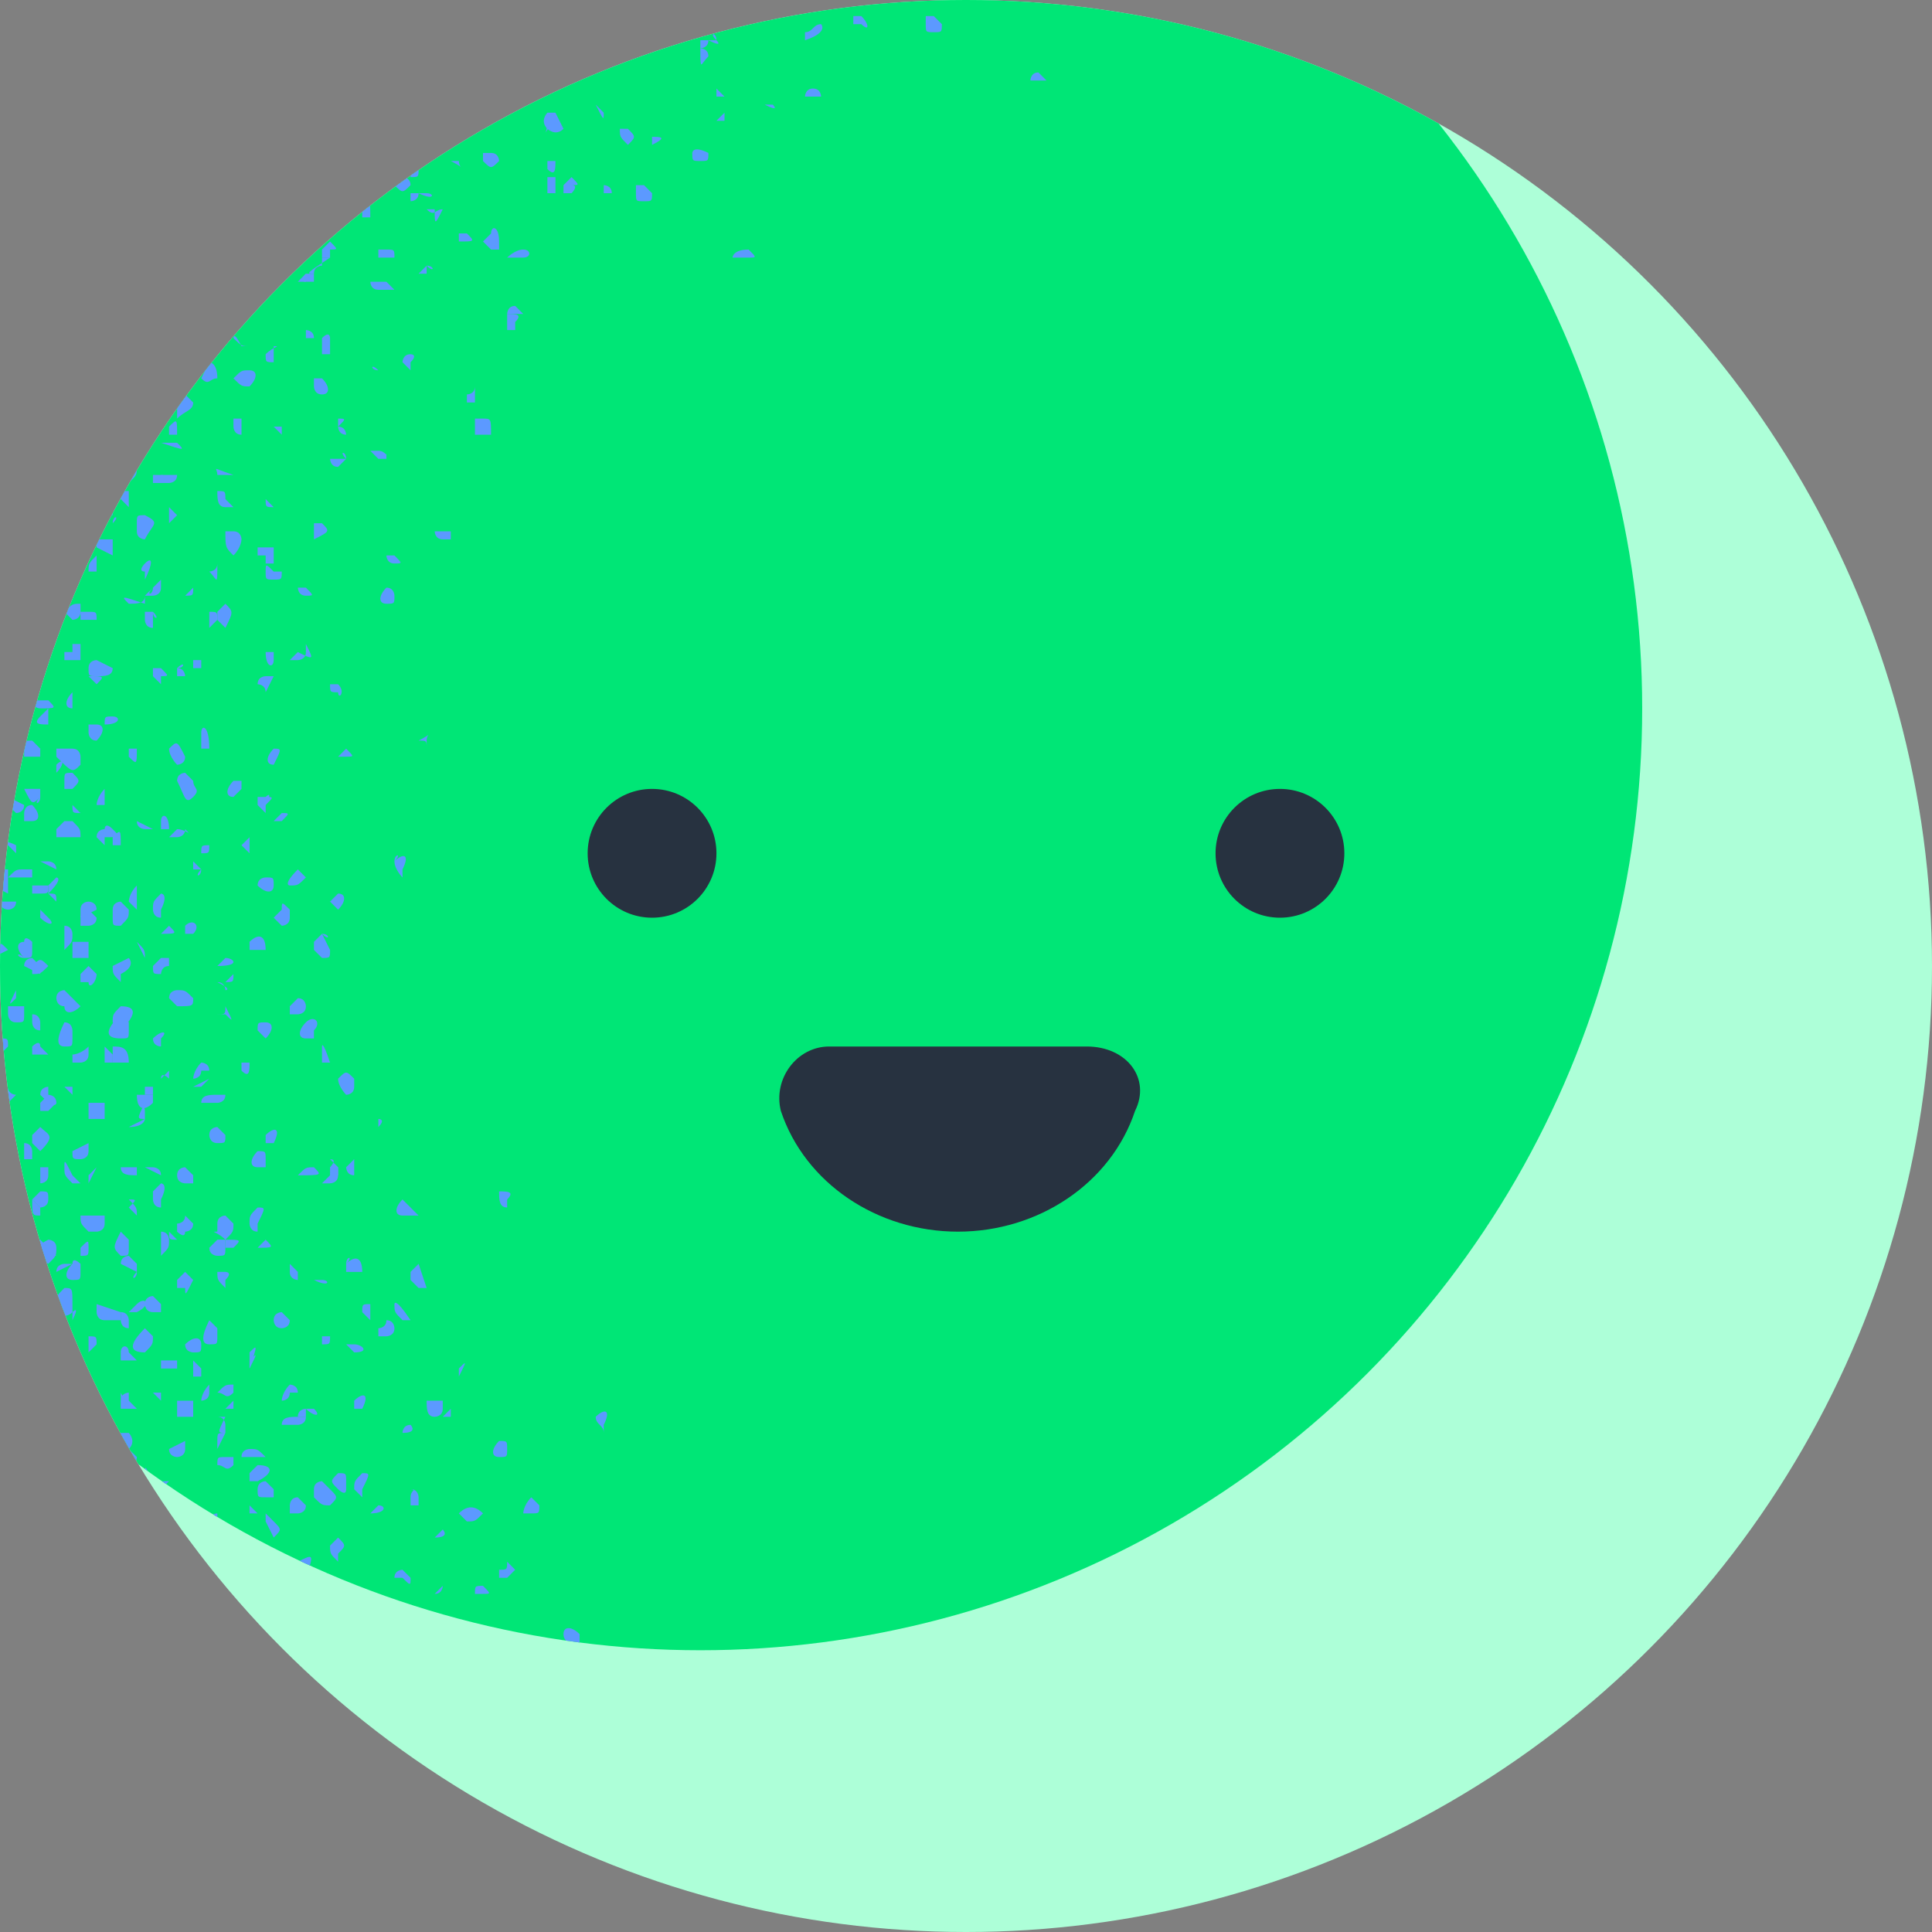 <svg version="1.1" id="Layer_12" xmlns="http://www.w3.org/2000/svg" xmlns:xlink="http://www.w3.org/1999/xlink" x="0" y="0" viewBox="0 0 24 24" style="enable-background:new 0 0 24 24" xml:space="preserve"><rect x="0" y="0" width="24" height="24" fill="#808080" stroke="none"/><style>.st2{fill:#273240}.st236{fill:#5c99ff}</style><circle cx="12" cy="12" r="12" style="fill:#adffd8"/><defs><circle id="SVGID_00000008126901137237189080000005884718973246682554_" cx="12" cy="12" r="12"/></defs><clipPath id="SVGID_00000111905141615812745210000013473147287427556776_"><use xlink:href="#SVGID_00000008126901137237189080000005884718973246682554_" style="overflow:visible"/></clipPath><g style="clip-path:url(#SVGID_00000111905141615812745210000013473147287427556776_)"><circle cx="8.7" cy="8.8" r="11.7" style="fill:#00e676"/></g><g style="clip-path:url(#SVGID_00000111905141615812745210000013473147287427556776_)"><defs><circle id="SVGID_00000171697252142432922020000008339896728090619834_" cx="8.7" cy="8.8" r="11.7"/></defs><clipPath id="SVGID_00000062874565228230563730000015228920725017121940_"><use xlink:href="#SVGID_00000171697252142432922020000008339896728090619834_" style="overflow:visible"/></clipPath><g style="clip-path:url(#SVGID_00000062874565228230563730000015228920725017121940_)"><path class="st236" d="m9 1.4-.1.1H9v-.1c.1 0 0 0 0 0zM8.9.5c0-.1-.1-.1 0 0h-.2v.1s.1 0 .1-.1c.2.1.1 0 .1 0zM7.7.4h-.1v.1c.2.1.2 0 .1-.1.1.1 0 .1 0 0zM7.6 2.4c0-.1-.1-.1-.1-.1v.1h.1zM11.7.3l-.1-.1h-.1v.1c0 .1 0 .1.1.1s.1 0 .1-.1zM10.1 1.1s-.1 0 0 0c-.1 0-.1.1-.1.1h.2s0-.1-.1-.1c.1 0 0 0 0 0zM10.7.2h-.1v.1h.1c.1.1.1 0 0-.1.1 0 .1 0 0 0zM10.5 0c-.1 0-.1-.1 0 0l-.1-.1V0c0 .1.1.1.1 0zM12.9.9s-.1 0 0 0c-.1 0-.1.1-.1.1h.2l-.1-.1c.1 0 0 0 0 0zM5.9.8c-.1-.1-.2 0-.2 0h.2c0 .1 0 .1 0 0zM5.3 3.3l-.1.1h.1v-.1c.1.1.1 0 0 0zM6.2.3c.1.1.1.1 0 0 .1.1.2.1.2.1V.3c-.1-.1-.2-.1-.2 0zM6.1 1.4 6 1.3h-.1.1l.1.1c.1.1.1 0 0 0zM5.3 2.4h-.2v.1s.1 0 .1-.1c.2.1.2 0 .1 0zM4.5.5c-.1-.1-.2-.1-.2 0h.2zM6.4.8c-.1 0-.1 0-.1.1h.1c.1 0 .1 0 0-.1zM4.5.1c-.1 0-.1.1-.1.1 0 .1 0 .1.1.1s.1-.1 0-.2c.1 0 .1 0 0 0zM1.5.6l-.1.1v.1c.1 0 .1 0 .1-.1.1 0 .1 0 0-.1 0 .1 0 0 0 0zM4 0c.1 0 .1 0 .1-.1L4-.2s-.1.1 0 .1C3.9 0 4 0 4 0zM3.6 0v-.1c-.1 0-.1 0-.1.1v.1s0 .1.1.1V0c-.1.1-.1.1 0 0zM4.1 2.3H4v.1c.2 0 .2 0 .1-.1.1 0 .1 0 0 0zM3.9 4.2c0-.1-.1-.1-.1-.1v.1h.1zM8.1 2.4 8 2.3h-.1v.1c0 .1 0 .1.1.1s.1 0 .1-.1zM6.9 1.1C7 1 7 1 6.9 1h-.1v.1h.1zM5.4 0l-.1.1V0h.1c.1 0 .1 0 0 0zM5.3.9h.1V.8v.1c-.1-.1-.1-.1-.1 0zM5.8-.2h-.1v.1l.1.1.1-.1s0-.1-.1-.1zM6.5 3.1c-.1 0-.1 0 0 0-.1 0-.2.1-.2.1h.2c.1 0 .1-.1 0-.1zM5.9.3c0 .1 0 .1.1.1h.1V.3c-.2-.1-.2-.1-.2 0zM7.1 2.2l-.1.1v.1h.1s.1-.1 0-.1c.1 0 .1 0 0-.1zM5.8 1.7c0-.1 0-.1 0 0 0-.1-.1-.2-.1-.2v.1s0 .1.1.1zM4 1.7v-.1c-.1 0-.1.1-.1.1H4zM6.8 1.5v-.1c0 .1.1.1.1.1-.2.2-.1.2-.1 0zM5.3.9c-.1-.1-.1-.1 0 0-.1-.1-.2-.1-.2 0h.1c.1.1.1 0 .1 0z"/><path class="st236" d="M5.7.8h-.1V1s.1 0 .1-.1c0 .1.1 0 0-.1.1.1.1 0 0 0zM6.9 2h-.1v.1c.1.1.1 0 .1-.1zM3.6.6h-.1c0 .1 0 .1.1.1s.1-.1 0-.1zM4.2 1.1l-.1.1c.1 0 .1 0 .1-.1.2 0 .1 0 0 0zM8.8 1.9c-.1-.1-.1-.1 0 0-.2-.1-.2 0-.2 0 0 .1 0 .1.1.1s.1 0 .1-.1zM2.7.7l-.1.1c.2-.1.2-.1.1-.1zM3.1 1.4H3v.1c.1.1.2 0 .1-.1zM8.9.1l-.1.1c0 .1 0 .1.1.1.1-.1.1-.2 0-.2zM7.7.5h-.1c0 .2.1.2.1 0zM10.2.3c-.1 0-.1.1-.2.1v.1c.3-.1.2-.2.2-.2zM8.8.7c0-.1-.1-.1-.1-.1 0 .3 0 .2.1.1 0 .1 0 .1 0 0zM7.5 1.4l-.1-.1c.1.2.1.2.1.1zM7.2.1h-.1c-.1 0-.1 0-.2.1H7c.1.1.2 0 .2-.1zM7.6 0h.2v-.1l-.1-.1h-.1c0 .1-.1.1 0 .2-.1 0 0 0 0 0zM9 1.2s0-.1 0 0l-.1-.1v.1H9zM7.8 1.6h-.1c0 .1 0 .1.1.2.1-.1.1-.1 0-.2.1 0 .1 0 0 0zM9.3 3.1c-.1 0-.1 0 0 0-.2 0-.2.1-.2.1h.2c.1 0 .1 0 0-.1zM9.6 1.3s-.1 0 0 0h-.1c.2.1.1 0 .1 0zM8.1.3c-.1-.1-.2 0-.2 0v.1H8c.1 0 .1 0 .1-.1zM2.4.5c.1-.1.1-.1.1-.2h-.1v.2c-.1 0-.1 0 0 0zM2.3 2.6c-.1-.1-.2-.1-.2 0h.2zM4.8 1.5c-.1 0-.1.1-.1.1v.1h.1v-.1c.1-.1 0-.1 0-.1zM2.9 1.5c-.1.1-.1.2 0 .2 0 0 .1.1.2 0v-.1l-.2-.1zM5.8 4.9V5h.1v-.2c0 .1-.1.1-.1.1zM1.9 1.5h.2c-.2-.2-.2-.1-.2 0zM4 2.4h.1v-.1c0-.1 0-.1-.1-.1s-.1.1 0 .2zM2.4.7h.1V.6c0-.1-.1-.1-.1-.1v.2zM4.8 3.1h-.1v.1h.2c0-.1 0-.1-.1-.1zM5.1 4.4c-.1 0-.1 0 0 0-.1 0-.1.1-.1.1l.1.1v-.1c.1-.1 0-.1 0-.1zM3.1 3.7l-.1.1v.1h.1v-.2c0 .1 0 .1 0 0zM2.2 2.8c0 .1 0 .1 0 0V3v-.2zM4.5 2.5v.2h.1c0-.2 0-.2-.1-.2zM2.6 3.4h-.1s-.1.1 0 .2h.1v-.2zM.7 1.5l-.1-.1v.1h.1zM2.8 3.5v.2h.1c0-.1 0-.1-.1-.1v-.1zM0 1.9h.1v-.2c-.2.1-.2.1-.1.2zM1.7 2v.1h.1s.1-.1 0-.2l-.1.1c0-.1 0-.1 0 0zM3 2.8s0-.1 0 0V2.5h-.1v.2l.1.1zM1.3 6.2v.2h.1v-.2h-.1zM2.4 3.9v-.2h-.1c0 .1 0 .1.1.1-.1.1 0 .1 0 .1zM1.9 3.2c-.1.1-.1.1-.1.2H2v-.1c0-.1-.1-.1-.1-.1zM2 3.7h-.1v.1s0 .1.1.1h.1v-.1L2 3.7c.1 0 .1 0 0 0zM2.1 4.2H2c-.1.1 0 .1 0 .2l.1.1h.1l-.1-.3c.1.1 0 .1 0 0zM4.2 5.2v.1s0 .1.1.1c0 0 0-.1-.1-.1.1-.1.1-.1 0-.1zM.2 2.3c.1 0 .1 0 0 0h.1c-.1-.1-.1 0-.2 0h.1zM.4 3.8v.1c0 .1.1.1.1.1v-.1c0-.1 0-.1-.1-.1zM1.1 3.3h.1v-.1s0-.1-.1-.1v.2zM2.7 1h.1V.9L2.7.8c-.1.1-.1.2 0 .2zM5.6 6.6h-.2s0 .1.1.1h.1v-.1zM1.2 2.3v.1s.1-.1 0-.1c.1 0 0 0 0 0zM2.6 1.1c-.1 0-.1 0 0 0l-.1.1v.1c0 .1.1.1.2.1v-.1c0-.2 0-.2-.1-.2zM6.9 2.2h-.1v.2h.1v-.2c0 .1 0 .1 0 0zM5.1 2.3c0-.1-.1-.1-.1-.1h-.1v.1c.1.1.1.1.2 0 0 .1 0 .1 0 0zM3.3 2.7v.1-.1zM3.9 3.4c0-.1.1-.1.1-.1v-.1h.1c-.3.2-.3.2-.2.2zM1 2.6c0-.1-.1-.1-.2-.1h.1c.1.2.1.2.1.1zM2.6 1.8s-.1.1 0 .2h.1c.1-.2.1-.2-.1-.2zM3.4 2.3c-.1.1-.1.1-.1.2l.1.1h.1v-.1c0-.2-.1-.2-.1-.2zM3 2.1v.1c0 .1.1.1.2 0 0 0 0-.1-.1-.1 0-.1-.1-.1-.1 0zM2.2 1.9h.1s.1-.1 0-.2h-.1v.2zM6.3 3.9s0 .1 0 0v.2h.1V4c.1-.1 0-.1-.1-.1.1 0 0 0 0 0zM1.5 0l-.1.1v.1h.1c.1-.1.1-.1 0-.2z"/><path class="st236" d="m3.1 1.6-.1.1s0 .1.1.1v-.1s0-.1-.1-.1h.1zM3.8 2.6h.1v-.1s0-.1-.1-.1c-.1.1-.1.2 0 .2zM2.1 1l.1-.1V1H2h.1zM.7 5.3H.6s.1.1.1 0c.1.1.1.1 0 0zM6.1 2.9 6 3l.1.1h.1V3c0-.2-.1-.2-.1-.1zM4.8 3.5h-.2s0 .1.1.1h.2l-.1-.1zM1.8 2.9c0-.1 0-.2-.1-.2h-.1v.1h.1c0 .2.1.1.1.1zM3.7 5v-.1.1zM-.1.9c0 .1.1.1 0 0 .1.1.2.1.2 0C.1.9.1.8 0 .8l-.1.1zM3 .3v.2h.2V.4L3 .3zM5.4 2.6h-.1c.1.1.1 0 .2 0-.1.2-.1.2-.1 0zM1.5.8V.6h-.1s0 .1.1.1c-.1.1 0 .1 0 .1zM.4.1h.1C.6.1.6 0 .5-.1.3.1.3.1.4.1zM3.9 3.4h-.1s-.1.1 0 .1h.1v-.1zM1.5 1h-.1c.1.1.1.1.1 0zM4.1 3l-.1.1v.1h.1v-.1c.1 0 .1 0 0-.1.1 0 0 0 0 0zM5.8 2.9h-.1V3c.2 0 .2 0 .1-.1zM2.6 4.5l-.1.2c.1.1.1 0 .2 0 0-.2-.1-.2-.1-.2zM4.2.8v.1s0 .1.1.1h.1c0-.1 0-.1-.1-.1 0-.1-.1-.1-.1-.1zM3.3 4.4c0 .1 0 .1.1.1v-.2c.1 0 0 0-.1.1zM6.9 1.4h-.1s-.1.1 0 .2c0 0 .1.1.2 0l-.1-.2zM1.3 3.8h.1v-.1c-.2 0-.2 0-.1.1zM-.1 4.8v.1-.2c.2 0 .1 0 0 .1zM2.1 5.3v.1h.1c0-.2 0-.2-.1-.1zM1.1 1.6l.1.1v-.2h-.1v.1zM3 5.5h-.1.1c.1.1 0 0 0 0zM1.3 4.2h-.1v.2l.1-.2zM0 3.2h.1H0v.1-.1zM5.6.1v.1s.1.1.1 0 0-.1-.1-.1zM3.8.1l.1-.1v-.1s-.1-.1-.2 0c0 .1 0 .1.1.2zM5.1 1.3l-.1.1c.2.1.2 0 .1-.1zM4.1.2c-.1.1-.1.1 0 0L4 .3v.1s0 .1.1.1c.1-.1.2-.2 0-.3.1 0 .1 0 0 0zM4.2.1c0-.1 0-.1-.1-.1H4l.2.1zM6 .6h-.2c.2.2.2.1.2 0 0 .1 0 0 0 0zM5.1 0 5-.1h-.1V0H5c0 .1 0 .1.1 0zM2.6.1c.1 0 .1-.1.1-.1v-.1.1c-.2.1-.2.1-.1.1zM3.3 1h.1V.9s0-.1-.1-.1V1c0-.1 0-.1 0 0zM4.1 1.5s-.1 0 0 0L4 1.4h-.1l.1.1c0 .2 0 .1.1 0 0 .1 0 .1 0 0zM5.7 2h-.1c.2.1.1.1.1 0zM3.7 1.7s0-.1-.1-.1h-.1v.1c0 .1.1.1.2 0zM3.7 1.3v-.1h-.1v.1h.1c-.1.1-.1.1 0 0zM3.8 1.1c.1 0 .1 0 0 0L4 1s0-.1-.1-.1V1l-.1.1zM3.5 1.2l.1-.1s0-.1-.1-.1h-.1v.1l.1.1c-.1 0-.1 0 0 0zM2.9.7V.6h-.1v.1h.1c-.1 0 0 0 0 0zM4.5 1.5h-.1c-.1.1-.1.1 0 .2v-.1c.2 0 .2-.1.1-.1zM4.6 1.1c.2 0 .2-.1.2-.1s0-.1-.1-.1h-.1V1c-.1 0-.1.1 0 .1zM6.5.7c-.1 0-.1 0 0 0h-.1v.1l.1-.1zM6 1.9V2c.1.1.1.1.2 0 0 0 0-.1-.1-.1H6zM8.1 1.7c0 .1 0 .1 0 0v.2-.1c.2-.1.1-.1 0-.1.1 0 0 0 0 0zM6.9.4v.1H7c0-.2-.1-.2-.1-.1zM3.9.7V.6v.1c-.1.1 0 0 0 0zM5.2.9h-.1v.2V1c.2 0 .2 0 .1-.1zM1.7 5.4c0-.1-.1-.1-.1-.1h-.1v.1h.2c0 .1 0 .1 0 0zM3.3 6.8h-.1v.1h.1c.1.1.1 0 0-.1.1 0 0 0 0 0zM2.4 2.6l.1-.1v-.1.1c-.2.1-.1.1-.1.1zM2.1 2.3c-.1-.1-.1-.2-.2-.2l.2.2c-.1 0-.1 0 0 0zM2.7 3h-.1v.2c.2-.1.2-.1.1-.2zM4 4.2v.2h.1v-.2s0-.1-.1 0zM1.2 5.7c.1 0 .1-.1 0 0v-.2H1v.1l.2.1zM2.2 5.5H2c.3.1.3.1.2 0zM0 5h-.1v.1c0 .1.1.1.1.1.1 0 .1-.1 0-.2zM1.8 6.4c-.1 0-.1 0-.1.1v.1c0 .1.1.1.1.1.1-.2.2-.2 0-.3zM2.2 8.3v.1h.1s0-.1-.1-.1c.1-.1.1 0 0 0zM.7 3.5h.1v-.1l-.1.1c-.1-.1-.1 0 0 0zM1.7 4.2V4v.2zM4.2 8.5h-.1c0 .1 0 .1.1.1 0 .1.1 0 0-.1z"/><path class="st236" d="M1.2 3.7h.1v-.2h-.1v.2zM3.4 5.3l.1.1v-.1h-.1zM1 3.7c0-.1 0-.1 0 0v-.2H.9c0 .1 0 .1.1.1-.1.1 0 .1 0 .1zM4 4.7h-.1v.1s0 .1.1.1.1-.1 0-.2zM2.4 5l-.1-.1s-.1 0-.1.1v.2c.1-.1.2-.1.2-.2zM.9 4.4c0 .1 0 .1 0 0 .1.1.1.1 0 0V4.7H1v-.2.1l-.1-.2zM2 .7c0-.1 0-.1-.1-.2h-.1v.2c0 .1.1.1.2 0-.1.1 0 0 0 0zM1.3 3.3v.2h.1c0-.1 0-.1-.1-.1.1-.2 0-.2 0-.1zM1.9 3.8c.1-.1.1-.2.1-.2h-.2v.1c0 .1.1.1.1.1zM1.7 3.4h.1v-.1l-.1-.1h-.1v.1l.1.1c-.1-.1-.1-.1 0 0zM1.5 2.8l.1.1v-.2h-.2l.1.1zM4.9 3.6v.1-.1zM3.7 4.3s0 .1 0 0h-.1.2-.1zM3.2 3l.1-.1v-.1h-.2v.1c0 .1.1.1.1.1zM2.7 3.6h-.1v.1s0 .1.1.1v-.2zM1.6 6.1h-.1v.1l.1.1v-.2zM4.9 4.2zM6.3 3.9h.2l-.1-.1c-.1 0-.1.1-.1.1zM-.2 9.8v.1H0c0-.1 0-.1-.1-.1h-.1zM6 5.2h-.1v.2h.2c0-.2 0-.2-.1-.2zM2.8 4.5v-.1.1c-.1.1-.1.1 0 0zM1.6 6c.1 0 .1 0 0 0 .1-.1.1-.1.1-.2v-.1s-.1-.1-.2-.1v.1c0 .3 0 .3.1.3zM.6 4.5v-.1l.1.1H.6c0 .1 0 0 0 0zM-.1 4c0 .1-.1.1 0 .1 0 0 0 .1.1.1h-.1C0 4 0 4-.1 4zM2.9 4.2c.1.1.1.1.2.1H3c-.1-.2-.1-.1-.1-.1zM1.4 5.3c.1 0 .1 0 0 0 0 0 .1-.1 0-.2 0 0-.1 0-.1.1s0 .2.1.1zM.6 4.9v-.1H.4v.1c.1.1.2.1.2 0zM1.1 5.1 1 5H.9s0 .1.1.1c0 .1 0 .1.1 0-.1 0-.1 0 0 0zM1.8 5.1h-.1v.2l.1-.2zM2.9 6.9c0-.1 0-.1 0 0 .1-.1.1-.2.1-.2s0-.1-.1-.1h-.1c0 .2 0 .2.1.3zM3.4 6.8h-.1V7h.1v-.2zM1 5.6v-.1s0-.1-.1-.1v.1s0 .1.1.1zM2.7 7.7c0-.1 0-.1-.1-.1v.2l.1-.1zM3.3 9.9h-.1v.1l.1.1V10c.1-.1.1-.1 0-.1zM.2 4.7H.1v.1s0 .1.1.1v-.2zM1.6 8.5v-.2.2c0 .1 0 0 0 0zM2.1 6v.1V6s0-.1-.1-.1l.1.1zM3.4 8.2v-.1h-.1c0 .2.1.2.1.1zM2.7 1.5l.1-.1h-.1v.1c-.1-.1-.1 0 0 0zM3.7 2.9V3h.1s.1 0 .1-.1h-.2zM5.8 7.1v.2-.2c.2 0 .1 0 0 0zM3.8 7.3h-.1s0 .1.1.1.1 0 0-.1zM2.6 9.1h-.1.2-.1zM2.1 4.1c0 .1.1.2.1.2h.1v-.1c-.1-.2-.1-.2-.2-.1 0-.1 0-.1 0 0zM-.2 2.4c0 .1 0 .1.1.1l.1-.2-.2.1zM4.7 5.6h-.1l.1.1h.1v-.1c0 .1 0 0-.1 0zM4.3 5.7c0-.1-.1-.1 0 0h-.2s0 .1.1.1l.1-.1zM1.4 6.9v-.2h-.2v.1l.2.1zM2.7 6.1c0 .1 0 .2.1.2h.1l-.1-.1c0-.1 0-.1-.1-.1zM4 6.5h-.1v.2c.2-.1.2-.1.1-.2zM-.1 3.9H0v-.1l-.1.1zM2.7 5.9h.2c-.3-.1-.2-.1-.2 0zM4.7 4.6h.2-.2c-.1-.1-.1 0 0 0zM4.9 6.9c-.1 0-.1 0 0 0h-.1s0 .1.1.1.1 0 0-.1zM3.6.2V.1h-.1s-.1 0-.1.1c.1.1.1.1.2 0 0 .1 0 0 0 0zM1 2.6v-.1H.8c.1.1.1.1.2.1zM1.2 7.7c.1 0 .1 0 0 0 0-.1 0-.1-.1-.1H1v.1h.2zM.1 6.6v-.1L0 6.4h-.1s0 .1.1.1c0 .1.1.1.1.1zM.3 2.9c0-.1 0-.1-.1-.1V3l.1-.1zM2.4 3.1h-.1v.1c.2 0 .2 0 .1-.1zM3.5 1.9v-.1.2c-.1 0 0 0 0-.1zM1.3 1.8v-.1h-.1c0 .2.1.2.1.1zM3 5.2h-.1v.1s0 .1.1.1v-.2zM.5 1.8l.1-.1H.5c-.2 0-.1.1 0 .1zM5.1 2.2c.1 0 .1 0 .1-.1V2h-.1v.2c0-.1 0 0 0 0zM2.4 2.7h.1v-.2l-.1.2c-.1 0-.1 0 0 0zM3.8 3.4l-.1.1h.1v-.1zM.3 8.1v.1c.1.1.1 0 .2 0-.1-.1-.1-.1-.2-.1zM.6 7.3c-.1 0-.1.1 0 .1h.2l-.2-.1zM.3 7.2c.1-.1.1-.1 0 0l.1-.1V7s0-.1-.1-.1c-.2.1-.2.2 0 .3-.1-.1-.1 0 0 0zM2.6 7.1h-.1.1s.1 0 .1-.1c0 .3 0 .2-.1.1zM.2 7.3c0 .1.1.1.1.1h.1l-.2-.1zM1.2 9h-.1v.1s0 .1.1.1c.1-.1.1-.2 0-.2zM1.8 7s-.1.1 0 .1v.1c.1-.2.1-.3 0-.2zM.9 6.3H.8v.1l.1.1c.1-.1.1-.1 0-.2.1.1.1 0 0 0zM.1 5.9l.1.1h.1v-.1H.2c0-.2-.1-.2-.1 0 0-.1 0-.1 0 0zM.6 8.7H.4c0 .1.1.1.1.1.2 0 .2 0 .1-.1zM.4 5.6s0 .1.1.1h.1s0-.1-.1-.1H.4zM1.9 7.6h-.1v.1s0 .1.1.1v-.2c.1.1 0 .1 0 0zM.5 6v.1V6c.1-.1 0-.1 0 0zM.4 6.2c-.1.1-.1.1 0 0-.1.1-.1.2-.1.2s0 .1.1.1V6.2zM.7 6v.1s0 .1.1.1h.1L.7 6c.1 0 .1 0 0 0zM1.4 6.5v.1-.1c.1-.1 0-.1 0 0zM.9 8.1H.8v.1H1v-.1h.1H1V8H.9zM0 8.5v-.1l.1.1H0zM.5 6.6v.1-.1c0-.1-.1 0 0 0zM1.7 10.2c0 .1.1.1.1.1h.1l-.2-.1zM1.7 1.6c0 .1.1.1.1.1h.1v-.1h-.2zM-.1.5H0V.4h-.1c-.1 0-.1 0 0 .1-.1 0-.1 0 0 0zM1.5 4.5v.1s0 .1.1.1v-.1c0-.1 0-.1-.1-.1zM1.9 4.8c.1.1.1.1.2.1l-.2-.1c0-.1 0-.1 0 0zM1.1 4.1h.1V4s0-.1-.1-.1c-.1.1 0 .2 0 .2zM.5 9.4v-.1l-.1-.1c-.1 0-.1 0-.1.1v.1h.2zM1.4 8.9c-.1 0-.1 0-.1.1.2 0 .2-.1.1-.1zM1.3 9.8c-.1.1-.1.1 0 0-.1.1-.1.2-.1.2h.1v-.2zM2.3 11.5v.1h.1c.1-.1 0-.2-.1-.1 0-.1 0 0 0 0zM.4 7.8c0-.1-.1-.1-.1-.1l.1.1zM4.2 11.1c-.1 0-.1 0 0 0l-.1.1.1.1c.1-.1.1-.2 0-.2zM-.2 7.5h.1c0-.1 0-.1-.1-.1l-.1.1c.1-.1.1-.1.1 0zM2.4 8.3h.1v-.1h-.1v.1z"/><path class="st236" d="m2.8 7.5-.1.1v.1l.1.1c.1-.2.1-.2 0-.3zM1.4 8.3l-.2-.1s-.1 0-.1.1 0 .1.1.1.2 0 .2-.1zM-.2 8.3s.1 0 0 0l.1.1s0 .1.1.1c0 0 .1 0 .1-.1L0 8.3v.1c-.2-.2-.2-.2-.2-.1zM.5 7.4c.1-.1 0-.2 0-.2H.4l-.1.1s0 .1.1.1h.1zM.2 7l.1-.1H.2s-.1 0-.1.1v.1c0-.1 0-.1.1-.1zM3.3 6.2c0 .1 0 .1.1.1l-.1-.1zM2.4 7.3l-.1.1c.1 0 .1 0 .1-.1zM1.5 6.2v-.1c-.1-.2-.2-.1-.2-.1v.1c.1.1.2.1.2.1zM1.2 6.9c-.1 0-.1 0 0 0-.1.1-.1.1-.1.2h.1v-.2zM.9 9.6c-.1 0-.1 0-.1.1v.1h.1c.1-.1.1-.1 0-.2zM3.5 6.8zM4.8 6h.1-.1c-.1 0-.1 0 0 0zM.5 13.7v.1h.1l.1-.1c0-.1-.1-.1-.1-.1l-.1.1zM4.8 7.3c-.1.1-.1.2 0 .2s.1 0 .1-.1c0 0 0-.1-.1-.1zM1.6 7.8v-.1.1c-.1 0-.1 0 0 0zM1 9.5v-.1s0-.1-.1-.1H.7v.1c.2.2.2.2.3.1zM1.6 7.5c.1 0 .2 0 .2-.1v.1c-.3-.1-.3-.1-.2 0zM.6 9c0-.1 0-.1 0 0v-.2l-.1.1c-.1.1 0 .1.1.1zM.1 8.9v-.1c-.1 0-.1 0-.2.1 0 .1.1.1.1.1.1 0 .1 0 .1-.1zM.9 8.6c-.1.1-.1.1 0 0-.1.1-.1.2 0 .2v-.2zM2.4 9.9c.1 0 .1 0 0 0 .1-.1 0-.1 0-.2l-.1-.1s-.1 0-.1.1c.1.2.1.3.2.2zM2.9 9.7c0 .1 0 .1 0 0-.1.1-.1.2 0 .2l.1-.1v-.1h-.1zM.2 9.3v-.1s-.1 0-.1-.1v.1s.1 0 .1.1zM2.5 10.8c0-.1 0-.1 0 0l-.1-.1v.1h.1c-.1.1 0 .1 0 0zM3.8 12.7c-.1.1-.1.2 0 .2h.1v-.1c.1-.1 0-.2-.1-.1zM1.8 11.9c0-.1 0-.1-.1-.2l.1.2zM1.4 9.4v.1-.1l-.1-.1.1.1zM3.4 11c0-.1 0-.1-.1-.1 0 0-.1 0-.1.1.1.1.2.1.2 0zM.5 4.9l.1-.1H.5c-.1.1-.1.1 0 .1zM1.9 5.9V6h.2s.1 0 .1-.1h-.3zM5.3 9.2v.1c0-.1 0-.1-.1-.1.2-.1.1-.1.1 0zM3.5 10.1c-.1 0-.1 0 0 0l-.1.1h.1c.1-.1.1-.1 0-.1zM2.9 12.1s-.1 0 0 0l-.1.1c.1 0 .1 0 .1-.1zM.8 7.6l.1.1s.1 0 .1-.1v-.1c-.1 0-.1 0-.2.1 0-.1 0-.1 0 0zM3.7 8.1s0 .1 0 0l-.1.1h.1s.1 0 .1-.1V8c.1.2.1.2-.1.1zM3.4 8.4h-.1s-.1 0-.1.1c0 0 .1 0 .1.1l.1-.2zM1 10.4c0-.1 0-.1-.1-.2H.8l-.1.1v.1H1zM2.1 9.3c0 .1.1.2.1.2s.1 0 .1-.1c-.1-.2-.1-.2-.2-.1 0-.1 0-.1 0 0zM3.4 9.3c-.1 0-.1 0 0 0-.1.1-.1.2 0 .2.1-.2.1-.2 0-.2zM1.9 9h.2-.2zM3.4 7.2c.1 0 .1 0 .1-.1h-.1c-.1-.1-.1-.1-.1 0s0 .1.1.1zM4.3 9.3s-.1 0 0 0l-.1.1h.1c.1 0 .1 0 0-.1zM1 3.4v-.1H.9s-.1 0-.1.1c.1.1.1.1.2 0-.1.1 0 0 0 0zM1.2 11.3s0-.1 0 0c0-.1-.1-.1-.1-.1s-.1 0-.1.1v.1l.2-.1zM.8 6.6c-.1.1-.1.1-.1.2.2-.2.2-.2.1-.2zM1.4 5l-.1-.1V5l.1.1V5zM2 8.3h-.1v.1l.1.1v-.1c.1 0 .1 0 0-.1zM3.1 4.8s.1 0 0 0c.1-.1.1-.2 0-.2s-.1 0-.2.1c.1.1.1.1.2.1zM.6 6.2c.1-.1.1-.2 0-.2-.1.2-.1.2 0 .2zM2.2 6.4l-.1.1v-.2l.1.1zM.4 12v.1c.1 0 .1 0 .2-.1-.1-.1-.1-.1-.2 0 0-.1 0 0 0 0zM.4 11v.1h.1c.1 0 .1 0 .1-.1H.4zM.1 11.1V10.8H0c-.1.2-.1.2.1.3-.1 0-.1 0 0 0zM2.2 10.3s-.1 0 0 0l-.1.1h.1s.1 0 .1-.1c.1.1 0 0-.1 0zM0 11.2c0 .1.1.1.1.1s.1 0 .1-.1H0zM1.5 12.5c-.1 0-.1 0 0 0-.1.1-.1.1-.1.2l.1.1c.2-.2.2-.3 0-.3zM1.4 10.4v.1h.1c0-.2 0-.2-.1-.1zM.4 10c-.1 0-.1.1-.1.1v.1h.1c.1 0 .1-.1 0-.2.1.1 0 0 0 0zM.9 12.4c-.1 0-.1 0-.1.1s.1.1.2 0l-.1-.1zM1.7 11c-.1.1-.1.1 0 0-.1.1-.1.2-.1.2l.1.1V11c.1 0 .1 0 0 0zM-.1 9.9c0 .1 0 .1.1.1l-.1-.1c0-.1 0-.1 0 0zM-.1 10.2c-.1 0-.1 0 0 0-.1.1-.1.1 0 .2l.1.1v-.1l-.1-.2zM.1 9.9v.1l.1.1s.1 0 .1-.1l-.2-.1c.1-.1.1-.1 0 0zM.9 10c0 .1 0 .1.1.1L.9 10zM.9 11.7v.2h.2v-.2H.9zM.2 12.4v-.1c-.1.2-.1.2 0 .1 0 .1 0 .1 0 0zM.1 10.5l.1.1v-.1c-.2-.1-.2 0-.1 0zM2.4 13.5h.1l.1-.1-.2.1zM.4 8.2v.1s.1 0 .1.1v-.1c0-.2-.1-.2-.1-.1zM.8 8.3H1 .8c0-.1 0-.1 0 0zM-.1 7.9l.1-.1h-.1c-.1.1-.1.1 0 .1zM.1 12.5v.1s0 .1.1.1.1 0 .1-.1v-.1H.1zM4.1 14.5v.1h.1v-.1l-.1-.1c.1 0 0 .1 0 .1z"/><path class="st236" d="M1.5 12.9c.1 0 .1 0 .1-.1v-.1l-.1-.1c-.2.2-.2.3 0 .3zM2.5 13.2c0 .1 0 .1 0 0-.1.1-.1.1 0 0-.1.1-.1.2-.1.2s.1 0 .1-.1h.1c0-.1-.1-.1-.1-.1zM3.2 14.3c-.1.1-.1.2 0 .2h.1v-.1c0-.1 0-.1-.1-.1zM1.2 14.5l-.1.1v.1l.1-.2c0 .1 0 .1 0 0zM0 14.1c0 .1 0 .1.1.2l-.1-.2zM1.9 12.9c0 .1.1.1.1.1v-.1c.1-.1 0-.1-.1 0 .1-.1.1-.1 0 0zM.6 14.5H.5v.2s.1 0 .1-.1v-.1zM.8 14.5c0 .1 0 .1.1.2H1l-.1-.1c-.1-.2-.1-.2-.1-.1zM.7 13.7c-.1-.1-.1-.1 0 0l-.1-.1v-.1s-.1 0-.1.1v.1-.1c.2.2.2.1.2.1zM.5 17.5c0 .1.1.1.1.1h.1c0-.1 0-.1-.1-.1H.5zM.6 14.9c0-.1 0-.1-.1-.1l-.1.1.1.1s.1 0 .1-.1zM-.2 14.5c-.1.1-.1.2 0 .2h.1s.1 0 .1-.1c0 0 0-.1-.1-.1h-.1zM.2 14.9l-.1.1h.1s.1 0 .1-.1v-.1c0 .1-.1.1-.1.1zM.5 15.4H.4c0 .1 0 .1.1.2h.2l-.2-.2zM2.8 15.4v.1h.1c.1-.1.1-.1-.1-.1.1 0 0 0 0 0zM.5 8.2v-.1H.4l-.1.1c0 .1 0 .1.1.1s.1 0 .1-.1zM4.6 16.2c-.1 0-.1 0-.1.1l.1.1v-.2zM4 11.6l-.1.1v.1l.1.1c.1 0 .1 0 .1-.1l-.1-.2c.1.1.1 0 0 0zM2.4 12.4c-.1-.1-.1-.1-.2-.1 0 0-.1 0-.1.1l.1.1c.2 0 .2 0 .2-.1 0 .1 0 .1 0 0zM.9 13.5v.1l-.1-.1h.1c.1 0 .1 0 0 0zM1.8 13.9v-.1s0-.1-.1-.1h.1c-.1.2-.1.2 0 .2zM0 12.9v.2l.1-.1c0-.1 0-.1-.1-.1zM.9 13.1v.1H1s.1 0 .1-.1V13c-.1.1-.2.1-.2.1zM.4 13v.1h.2L.5 13c0-.1-.1 0-.1 0zM4.2 13.4c0 .1.1.2.1.2s.1 0 .1-.1v-.1c-.1-.1-.1-.1-.2 0 0-.1 0-.1 0 0zM.4 12.6s-.1 0 0 0v.1s0 .1.1.1v-.1s0-.1-.1-.1zM1.3 13.2h.1v-.1l-.1-.1v.2zM1.2 8.5c.1.1.1.1 0 0v.1-.1l-.1-.1c.2 0 .2 0 .1.1zM3.6 12.5v.1h.1s.1 0 .1-.1c0 0 0-.1-.1-.1l-.1.1zM2.7 13.6c-.1.1-.1.1 0 0-.1 0-.2 0-.2.1h.2s.1 0 .1-.1h-.1zM2.2 15.4s0-.1 0 0l-.1-.1c0 .1 0 .1.1.1zM2.8 12.6h-.1c.1 0 .1 0 .1-.1.1.2.1.2 0 .1zM1.8 13.9l-.2.1v.1-.1c.2 0 .2-.1.2-.1zM1.8 13.5v.1h.1v-.1h-.1c.1 0 0 0 0 0zM3.3 12.7c-.1 0-.1 0-.1.1l.1.1c.1-.1.1-.2 0-.2zM1 15.5v.1c.1 0 .1 0 .1-.1s0-.1-.1 0zM1 11.4v.1h.1s.1 0 .1-.1l-.1-.1c-.1 0-.1.1-.1.1zM1.6 15c.1.1.1.1 0 0l.1.1c0-.1 0-.1-.1-.2.1 0 .1 0 0 .1zM3.7 10.8c-.1.1-.1.1 0 0-.2.2-.1.2-.1.2.1 0 .1 0 .2-.1l-.1-.1c.1.1 0 0 0 0zM.9 16.3v.1c.1-.2 0-.1 0-.1zM1.7 16.2l-.1.1h.1c.2-.1.1-.2 0-.1zM.5 9.9v-.1H.3c.1.2.1.2.2.1-.1.1 0 .1 0 0zM1.9 7.3c0 .1-.1.1 0 0-.1.1-.1.1 0 0l-.1.1h.1s.1 0 .1-.1v-.1l-.1.1zM2 10.2v.1h.1c0-.2-.1-.2-.1-.1zM.4 10.9v-.1H.3c-.1 0-.1 0-.2.1h.3zM2.1 11.5c-.1 0-.1 0 0 0l-.1.1c.2 0 .2 0 .1-.1zM.7 10.9c-.1.1-.1.1 0 0l-.1.1v.1l.1.1c0-.1 0-.1-.1-.1.2-.2.1-.2.1-.2zM.7 10.8c0-.1-.1-.1-.1-.1H.5l.2.1zM2.5 9.1v.2h.1c0-.3-.1-.3-.1-.2zM2.6 10.5c-.1 0-.1 0-.1.1.1 0 .1 0 .1-.1zM1.4 10.3c-.1-.1-.1 0-.1 0s-.1 0-.1.1l.1.1v-.1c.2 0 .2 0 .1-.1zM1.7 9.3h-.1v.1c.1.1.1.1.1-.1 0 .1 0 .1 0 0zM.3 11.9c.1 0 .1 0 .1-.1v-.1s-.1-.1-.1 0c-.1 0-.1.1 0 .2-.1-.1-.1 0 0 0zM1.2 12.1c-.1 0-.1 0 0 0l-.1-.1-.1.1v.1h.1c0 .1.1 0 .1-.1 0 .1 0 0 0 0zM2.8 11.9l-.1.1c.3 0 .2-.1.1-.1zM0 9.4c.1 0 .1 0 .2-.1 0-.1-.1-.1-.2-.1-.1.2 0 .2 0 .2zM.9 12.4l-.1-.1s-.1 0-.1.1c0 0 0 .1.1.1h.1v-.1zM.7 12.1V12v.1c0 .1 0 0 0 0zM.8 11.8s0-.1 0 0c.1-.1.1-.1.1-.2 0 0 0-.1-.1-.1V11.8zM.5 12.1V12l-.1-.1s-.1 0-.1.1l.2.1c-.1 0 0 0 0 0zM1.6 11.9l-.2.1c0 .1 0 .1.1.2v-.1c.2-.1.1-.2.1-.2zM1.5 11.5c.1-.1.1-.1.1-.2l-.1-.1s-.1 0-.1.1v.1c0 .1 0 .1.1.1zM3.1 10.4c-.1 0-.1 0 0 0l-.1.1.1.1v-.2zM3.1 11.7v.1h.2c0-.2-.1-.2-.2-.1 0-.1 0-.1 0 0zM4.9 10.7c0 .1.1.2.1.2v-.1c.1-.2 0-.2-.1-.1.1-.1 0-.1 0 0zM.7 9.5v.1c.1-.1.1-.2 0-.1zM3.3 9.9v.1c.1-.2 0-.1 0-.1zM.6 11.4l-.1-.1v.1c.1.1.2.1.1 0zM2 11.1c-.1.1-.1.1-.1.2 0 0 0 .1.1.1v-.1c.1-.2 0-.2 0-.2zM.6 16.6l-.1-.1H.4v.1h.2c0 .1 0 .1 0 0zM2.6 17.2c-.1.1-.1.2-.1.2s.1 0 .1-.1v-.1c.1.1 0 0 0 0zM.1 13.7l.1-.1s-.1 0-.1-.1v.1c-.1.2-.1.2 0 .1zM.5 14l-.1.1v.1l.1.1c.2-.2.1-.2 0-.3zM2.2 14.6c0 .1.1.1.1.1h.1v-.1l-.1-.1s-.1 0-.1.1zM1.2 16.2v.1s0 .1.1.1h.2v-.1l-.3-.1zM5.1 18.6v.1h.1v-.1s0-.1-.1-.1c.1 0 0 0 0 .1z"/><path class="st236" d="M.3 16.6c.1 0 .1 0 .2-.1-.3 0-.3 0-.2.1zM2.6 16.7c.1 0 .1 0 .1-.1v-.1l-.1-.1c-.1.2-.1.3 0 .3zM.6 15.7c0-.1 0-.1 0 0 .1-.1.1-.1.1-.2s-.1-.1-.1-.1c-.2.1-.2.2 0 .3zM3.6 17.2c-.1 0-.1 0 0 0-.1 0-.1 0 0 0-.1.1-.1.2-.1.2s.1 0 .1-.1h.1c0-.1-.1-.1-.1-.1zM4.2 18.3c-.1.1-.1.1 0 .2 0 0 .1.1.1 0v-.1c0-.1 0-.1-.1-.1zM2.1 18.4H2v.1l.1-.1c.1 0 .1 0 0 0zM1 17.8c0 .1 0 .2.1.2l-.1-.2zM3.1 16.8v.2c.1-.3.1-.3 0-.2 0-.1 0-.1 0 0zM1.5 18.2h-.1v.2s.1 0 .1-.1c.1 0 .1 0 0-.1zM1.8 18.3c0 .1 0 .2.1.2H2l-.1-.1c-.1-.2-.1-.2-.1-.1zM.2 17.1l.1.1s.1 0 .1-.1v-.2c-.2.1-.2.1-.2.2zM1.7 17.5s0-.1 0 0c0-.1 0-.1 0 0l-.1-.1v-.1s-.1 0-.1.1v.2-.1h.2zM1.2 21.3c0 .1 0 .1.1.1h.1v-.1c0-.1-.1-.1-.2 0 .1-.1 0 0 0 0zM1.5 18.7c0-.1 0-.1-.1-.2 0 0-.1 0-.1.1l.1.1c.1.1.1 0 .1 0zM.8 18.2c-.1.1-.1.2 0 .2h.1s.1 0 .1-.1v-.1H.8zM1.1 18.6l-.1.1v.1l.1.1s.1 0 .1-.1v-.1l-.1-.1c.1.1.1.1 0 0zM1.4 19.1h-.1v.2h.2l-.1-.2c0 .1 0 .1 0 0zM3.7 19.4v.1l.1.1c.1-.3.1-.3-.1-.2.1-.1 0 0 0 0zM.1 18.6c.1-.1.1-.1 0 0 .1-.1.1-.1.1-.2 0 0 0-.1-.1-.1v.3zM.9 15.9c.1 0 .1 0 .1-.1v-.1s-.1-.1-.1 0c-.1.1-.1.2 0 .2zM2.1 12v-.1H2l-.1.1c0 .1 0 .1.1.1 0 0 0-.1.1-.1zM5.4 20.3c-.1 0-.1 0-.2.1 0 0 0 .1.1.1l.1-.2zM-.1 17.6v.1-.1c.1 0 0 0 0 0zM.8 16c0 .1 0 .1 0 0-.1.1-.1.1-.1.2v.1s.1.1.2 0v-.1c0-.2 0-.2-.1-.2zM5.2 15.7l-.1.1v.1l.1.1h.1l-.1-.3c.1 0 .1 0 0 0zM3.6 16.4l-.1-.1s-.1 0-.1.1c0 0 0 .1.1.1 0 0 .1 0 .1-.1zM2 17.3v.1l-.1-.1H2zM2.8 17.8v-.1s0-.1-.1-.1h.1c-.1.2-.1.2 0 .2zM1.1 16.6c0 .1 0 .1 0 0v.2l.1-.1c0-.1 0-.1-.1-.1zM2 16.9v.1h.2v-.1H2zM1.5 16.8v.1h.2l-.1-.1c0-.1-.1-.1-.1 0zM.7 16.9c.1 0 .1-.1 0 0 .1-.1.1-.2.1-.2l-.1.2zM5.3 17.4c-.1.1-.1.1 0 0 0 .1 0 .2.1.2 0 0 .1 0 .1-.1v-.1h-.2zM1.5 16.3v.1s0 .1.1.1v-.1s0-.1-.1-.1zM2.4 17.1h.1V17l-.1-.1v.2c0-.1 0-.1 0 0zM2.8 12.3v.1-.1s0-.1-.1-.1c.2.1.1.1.1.1zM.5 13.5v.2-.2zM.3 16.1V16v.1s0 .1.1.1l-.1-.1zM.4 20.6l-.1.1h.1v-.1h.1c0 .1 0 0-.1 0zM4.7 16.5v.1h.1s.1 0 .1-.1c0 0 0-.1-.1-.1 0 .1-.1.1-.1.1zM3.7 17.6c-.1 0-.2 0-.2.1h.2s.1 0 .1-.1h-.1zM.6 18c0-.1-.1-.1-.1-.1s-.1 0-.1.1v.1c.1 0 .1 0 .2-.1 0 .1 0 0 0 0zM3.1 19.3c0-.1-.1-.1-.1-.1 0 .1 0 .1.1.1zM1 15.1c0 .1 0 .1.1.2h.1s.1 0 .1-.1v-.1H1zM3.9 16.6h-.1.1c.1.1.1.1 0 0zM2.8 17.8c-.1 0-.1 0-.1.1v.1l.1-.2c.1 0 0 0 0 0zM2.9 17.4s-.1 0 0 0l-.1.1h.1v-.1c.1 0 .1 0 0 0 0-.1 0-.1 0 0zM4.4 16.7h-.1l.1.1c.2 0 .1-.1 0-.1zM1.9 19.3v.1h.2c-.1-.2-.1-.2-.2-.1zM.9 14.3c0 .1 0 .1.1.1 0 0 .1 0 .1-.1v-.1l-.2.1zM2.2 15.2v.1s.1.1.1 0c0 0 .1 0 .1-.1l-.1-.1c0 .1-.1.1-.1.1zM2.6 18.9c0 .1 0 .1 0 0l.1.1v-.2s-.1 0-.1.1zM5 14.9c-.1 0-.1 0 0 0-.1.1-.1.2 0 .2h.2l-.2-.2zM.5 19c.1-.1.1-.2.1-.2-.2.1-.2.1-.1.2zM1.7 20.1v.1h.1c0-.2-.1-.1-.1-.1zM2.6 20l-.1.1h.1c.1 0 .1-.1 0-.1zM.6 19.4H.5c0 .1 0 .1.1.2v-.2zM1.9 13.7v-.1h-.2c0 .2.1.2.2.1-.1.1 0 0 0 0zM3.5 11.3s-.1 0 0 0c-.1 0-.1 0 0 0l-.1.1.1.1s.1 0 .1-.1v-.1c-.1-.1-.1-.1-.1 0zM3.3 14.1v.1h.1c.1-.2 0-.2-.1-.1zM1.7 14.6v-.1h-.2c0 .1.1.1.2.1zM3.3 15.4l-.1.1c.2 0 .2 0 .1-.1zM2 14.7c-.1.1-.1.1 0 0l-.1.1v.1s0 .1.1.1v-.1c.1-.2 0-.2 0-.2zM2 14.6c0-.1-.1-.1-.1-.1h-.1l.2.1zM4 13v.2h.1C4 12.9 4 13 4 13zM3.9 14.5c-.1 0-.1 0-.2.1.3 0 .3 0 .2-.1zM.8 13c.1 0 .1 0 .1-.1v-.1s0-.1-.1-.1c-.1.2-.1.3 0 .3zM2.8 14.1l-.1-.1s-.1 0-.1.1c0 0 0 .1.1.1s.1 0 .1-.1zM3.1 13.2H3v.1c.1.1.1 0 .1-.1.1.1.1.1 0 0zM.5 15.1V15l-.1-.1c0 .2 0 .2.1.2zM1.5 15.6c.1 0 .1 0 .1-.1v-.1l-.1-.1c-.1.2-.1.2 0 .3-.1 0-.1 0 0 0zM2.4 15.9c-.1 0-.1 0 0 0l-.1-.1-.1.1v.1h.1c0 .1 0 .1.1-.1 0 .1 0 .1 0 0zM4 15.9h-.1c.2.1.2 0 .1 0zM1.4 13.2h.2c0-.2-.1-.2-.2-.2v.2zM2 16.2l-.1-.1s-.1 0-.1.1c0 0 0 .1.1.1H2v-.1zM.3 14.4h.1v-.1s0-.1-.1-.1v.2c-.1 0 0 0 0 0zM1.9 15.9v-.1.1zM2 15.6c.1 0 .1 0 0 0 .1-.1.1-.1.1-.2 0 0 0-.1-.1-.1V15.6zM1.7 15.8v-.1l-.1-.1s-.1 0-.1.1l.2.1c-.1.1 0 .1 0 0zM1 15.5v-.1.1c-.1.1-.1.1 0 0zM2.8 15.8h-.1c0 .1 0 .1.1.2v-.1c.1-.1 0-.1 0-.1zM2.8 15.4c.1-.1.1-.1.1-.2l-.1-.1s-.1 0-.1.1v.1c-.1 0 0 0 .1.1-.1 0 0 0 0 0zM1.3 13.9v-.2h-.2v.2h.2zM4.4 14.4c-.1 0-.1 0 0 0l-.1.1s0 .1.1.1v-.2zM4.3 15.7v.1h.2c0-.2-.1-.2-.2-.1.1-.1 0-.1 0 0zM6.2 14.8c0 .1 0 .1 0 0 0 .1 0 .2.1.2v-.1c.1-.1 0-.1-.1-.1.1 0 0 0 0 0zM2.1 13.3v.1s-.1-.1-.1 0l.1-.1zM4.7 13.9s0 .1 0 0v.1c.1-.1 0-.1 0-.1zM1.9 15.2v-.1.1c0 .1 0 .1 0 0zM3.2 15c-.1.1-.1.1-.1.2 0 0 0 .1.1.1v-.1c.1-.2.1-.2 0-.2zM.1 11.8c-.1-.1-.1-.1-.1 0 0 0-.1 0-.1.1l.2-.1c.1.1.1.1 0 0zM1.4 20.4l-.1-.1h-.1v.1h.2zM3.3 21.2c-.1.1-.1.2-.1.2s.1 0 .1-.1c.1 0 .1 0 0-.1.1 0 .1 0 0 0zM1.1 17.5c0-.1 0-.1 0 0l.1-.1-.1-.1v.1c-.1.1 0 .1 0 .1zM.7 17.3c-.1-.1-.1-.1-.2-.1l.2.1c0 .1 0 .1 0 0zM1.6 17.8h-.1v.1l.1.1c.1-.1 0-.2 0-.2zM3.2 18.5c0 .1 0 .1.1.1h.1v-.1l-.1-.1s-.1 0-.1.1zM2.8 19.9v.1l.1.1.1-.1v-.1h-.2zM7 21.5v.1h.1v-.1l-.1-.1c.1 0 0 0 0 .1zM1.9 20.4c.1 0 .1 0 .1-.1-.2 0-.2.1-.1.1zM4.2 20.1c.1 0 .1-.1.1-.1v-.1l-.1-.1c-.1.2-.1.3 0 .3z"/><path class="st236" d="M2 19.5c.1-.1.1-.1 0 0 .1-.1.1-.2.1-.2H2c-.1 0-.1.1 0 .2zM5.2 20.4c-.1.1-.1.2-.1.2s.1 0 .1-.1l.1-.1c0-.1 0-.1-.1 0zM6.1 21.4c-.1 0-.1 0 0 0-.1.1 0 .2 0 .2h.1v-.1c0-.2-.1-.2-.1-.1zM1 17.8v-.1H.9c-.1.1 0 .1.1.1zM4.1 21.8c-.2.1-.1.2-.1.2l.1-.2zM2.8 21.4c0 .1 0 .1 0 0 0 .1.1.1.1.1l-.1-.1zM4.7 20.1c0 .1 0 .1.1.1v-.1c0-.1 0-.1-.1 0 0-.1 0-.1 0 0zM3.5 21.8h-.1c0 .1 0 .1.1.1 0 0 .1 0 .1-.1-.1.1-.1 0-.1 0zM.9 21H.8v.1h.1V21zM3.7 21.8c0 .1.1.1.1.1.1 0 .1 0 .1-.1l-.1-.1c-.1 0-.1 0-.1.1zM.5 21.7l.1-.1v-.1l-.1-.1c-.2.2-.1.3 0 .3zM1.9 20.9l.1.1s.1 0 .1-.1 0-.1-.1-.1c0 0-.1 0-.1.1zM3.5 21c-.1-.1-.1-.1 0 0l-.1-.1v-.1s-.1 0-.1.1l.1.1v-.1c.1.2.1.1.1.1zM3.5 22.2c0-.1 0-.1-.1-.1l-.1.1.1.1c.1 0 .1 0 .1-.1zM2.8 21.9c-.1.1 0 .2 0 .2h.1L3 22s0-.1-.1-.1h-.1zM3.1 22.3l-.1.1h.1s.1 0 .1-.1v-.1c0 .1 0 .1-.1.1zM3.5 22.7h-.1c0 .1 0 .1.1.2h.2l-.2-.2zM5.8 22.5v.1h.1c.1-.2 0-.2-.1-.1zM0 23.1v-.2.2zM.9 22l.1-.1c-.1 0-.1 0-.1.1zM1.8 23.1v.1c.1 0 .1 0 .1-.1V23c0 .1-.1.1-.1.1zM2.1 22.4c.1-.1.1-.1 0 0 .1-.1.1-.2.1-.2h-.1v.2zM2.4 19.6c.1 0 .1 0 .1-.1v-.1h-.1c-.1.2-.1.2 0 .2zM2.8 15.5v-.1h-.1l-.1.1c0 .1.1.1.1.1.1 0 .1 0 .1-.1zM7.6 23.1c-.1 0-.1 0-.1.1l.1.1v-.2zM1.7 21.5v.1-.1c.1-.1.1-.1 0 0zM2.3 19.7c0 .1 0 .1 0 0-.1.1 0 .2 0 .2s0 .1.1.1h.2v-.1c-.2-.2-.2-.2-.3-.2zM6.6 18.6c-.1.1-.1.2-.1.2h.1c.1 0 .1 0 .1-.1l-.1-.1c.1 0 .1 0 0 0zM5.1 19.6l-.1-.1s-.1 0-.1.1H5c.1.1.1.1.1 0zM3.7 20.8v.1l-.1-.1h.1c.1 0 .1 0 0 0zM4.6 21.1V21l-.1-.1h.1c-.1.2-.1.2 0 .2zM1.7 21.8c-.1 0-.2 0-.2.1v-.1c.2.1.2.1.2 0zM2.7 20.3v.2l.1-.1c0-.1 0-.1-.1-.1zM3.6 20.4v.1h.1s.1 0 .1-.1v-.1c-.1.1-.1.1-.2.1zM3.2 20.4l.1.1c.1 0 .1 0 .2-.1l-.1-.1c-.2 0-.2 0-.2.1zM2.4 20.6c.1 0 .1 0 0 0 .1-.1.1-.2 0-.2v.2zM7 20.3c-.1.1-.1.1 0 0 0 .1.1.1.1.2 0 0 .1 0 .1-.1v-.1c-.1-.1-.2-.1-.2 0zM.9 19.3c-.1.1-.1.1 0 0-.1.1-.1.1 0 .2l.1.1s.1 0 .1-.1c-.1-.2-.1-.2-.2-.2zM.3 19.5c.1 0 .1 0 0 0 .1-.1.1-.2 0-.2l-.1.1v.1h.1zM3.1 19.9v.1l.1.1V20s-.1 0-.1-.1zM.8 18.5s0 .1 0 0l.1.1v-.1H.8c.1-.2 0-.1 0 0zM4.1 20.5l.1-.1v-.1s-.1-.1-.1 0c-.1.1 0 .2 0 .2zM3.6 15.8s0 .1 0 0c0 .1.1.1.1.1v-.1l-.1-.1v.1zM1.5 17.3c0 .1 0 .1.1.2l-.1-.2zM1.9 19.9v-.1.1l.1.1-.1-.1zM-.1 18.2c0 .1 0 .1.1.1 0 0 .1 0 .1-.1-.1-.1-.2-.1-.2 0zM6.2 19.5v.1h.1l.1-.1-.1-.1c0 .1 0 .1-.1.1zM5.5 20.8c-.1 0-.1 0 0 0-.1 0-.2.1-.2.1h.2s.1 0 .1-.1h-.1zM1.4 23.4v-.1h-.1s-.1 0-.1.1h.2zM.4 17.2c0-.1.1-.1 0 0l.1-.2c-.1 0-.1 0-.1.1v.1zM2.5 21.7l-.1-.1s-.1 0-.1.1v.1c.1 0 .1 0 .2-.1 0 .1 0 .1 0 0zM5.2 22.6c0-.1-.1-.1 0 0l-.1-.1c0 .1 0 .1.1.1zM-.1 20.9H0s.1 0 .1-.1l-.1-.1-.1.2zM2.3 18.8c0 .1 0 .1.1.2h.1l.1-.1v-.1h-.3zM5.5 19.7l-.1.1c.1 0 .1-.1.1-.1.1.1.1.1 0 0zM1.2 20c0-.1-.1-.2-.1-.2s-.1 0-.1.1c.1.1.1.2.2.1zM4.6 21.1l-.1.1v.1-.1c.2 0 .1-.1.1-.1zM1.4 20.2c-.1 0-.1 0-.1.1.1 0 .1-.1.1-.1zM4.6 20.7l-.1.1h.1v-.1c.2 0 .1 0 0 0 .1 0 0 0 0 0zM-.1 22.1s-.1 0 0 0c-.1 0-.1 0-.1.1h.1c.1 0 .1 0 .1-.1 0 0-.1-.1-.1 0zM6 19.7c-.1 0-.1 0-.1.1H6c.1 0 .1 0 0-.1zM4 22.7v.1c.1 0 .1 0 .1-.1H4zM2.1 18c0 .1.1.1.1.1s.1 0 .1-.1v-.1l-.2.1zM3.6 18.7v.1h.1s.1 0 .1-.1l-.1-.1c-.1 0-.1.1-.1.1zM4.6 22.3l.1.1c0-.1 0-.1-.1-.1.1-.2 0-.2 0 0zM6.2 17.9c-.1 0-.1 0 0 0-.1.1-.1.2 0 .2s.1 0 .1-.1 0-.1-.1-.1zM2.5 22.7c.1-.1.1-.2.1-.2-.2.1-.2.2-.1.2zM4 23.6v.1-.1zM1.2 20.9h.1v-.1l-.1-.1v.2zM4.8 23.3l-.1.1h.1c.1 0 .1-.1 0-.1zM2.7 23.1c-.1.1-.1.2 0 .2.1-.2 0-.2 0-.2zM1.1 22.9l.1-.1v.2l-.1-.1zM2.9 17.3v-.1c-.1 0-.1 0-.2.1.1 0 .1.1.2 0zM4.1 14.6s-.1 0 0 0c-.1.1-.1.1 0 0l-.1.1h.1s.1 0 .1-.1v-.1c-.1 0-.1.1-.1.1zM4.4 17.4v.1h.1c.1-.2 0-.2-.1-.1zM2.9 18.2v-.1h-.1c-.1 0-.1 0-.1.1.1 0 .1.1.2 0zM4.7 18.7c-.1 0-.1 0 0 0l-.1.1c.2 0 .2-.1.1-.1zM3.2 18.2l-.1.1v.1h.1c.2-.1.2-.2 0-.2.1 0 .1 0 0 0zM1.1 19s.1-.1 0 0l.1-.1h-.1s-.1 0-.1.1c-.1-.1 0-.1.1 0zM3.3 18.1c-.1-.1-.1-.1-.2-.1 0 0-.1 0-.1.1h.3zM4.9 16.2c0 .1 0 .1.1.2h.1c-.2-.3-.2-.2-.2-.2zM5.1 17.7c-.1 0-.1.1-.1.1.2 0 .1-.1.1-.1zM1.8 16.8c.1-.1.1-.1 0 0 .1-.1.1-.1.1-.2l-.1-.1c-.2.2-.2.3 0 .3zM3.9 17.5h-.1s-.1 0-.1.1h.1v-.1c.1.1.2.1.1 0zM4.1 16.6c0-.1 0-.1 0 0H4v.1c.1 0 .1 0 .1-.1zM1.9 18.9v-.1h-.1c0 .1 0 .1.1.1zM2.9 19.2H3v-.1h-.1c-.1 0-.1 0 0 .1-.1 0 0 0 0 0zM3.8 19.4s0-.1 0 0h-.1v.2h.1v-.2c.1.1 0 0 0 0zM5.5 19l-.1.1c.2 0 .1-.1.1-.1zM2.4 16.8c.1 0 .1 0 .1-.1s-.1-.1-.2 0c0 .1.1.1.1.1zM3.6 19.7l-.1-.1s-.1 0-.1.1c0 0 0 .1.1.1h.1v-.1zM1.6 18.3c.1-.1.1-.1 0 0 .1-.1.1-.2.1-.2l-.1-.1V18.3c-.1-.1-.1 0 0 0zM3.4 19.4c0-.1 0-.1-.1-.1l.1.1c0 .1 0 .1 0 0zM3.4 19.1c.1 0 .1 0 0 0 .1-.1.1-.1 0-.2l-.1-.1v.1l.1.2z"/><path class="st236" d="M3.1 19.4v-.1l-.1-.1s-.1 0-.1.1l.2.1c0 .1 0 .1 0 0zM2.4 19.2c0-.1 0-.1-.1-.1l.1.1c-.1.1 0 .1 0 0zM4.2 19.1l-.1.1c0 .1 0 .1.1.2v-.1c.1-.1.1-.1 0-.2zM4.1 18.7c.1-.1.1-.1 0-.2l-.1-.1s-.1 0-.1.1v.1c.1.1.1.1.2.1 0 .1 0 0 0 0zM2.4 17.5v-.1h-.2v.2h.2zM5.6 17.5c-.1 0-.1 0 0 0l-.1.1h.1v-.1zM5.7 18.8l.1.1c.1 0 .1 0 .2-.1-.1-.1-.2-.1-.3 0 0-.1 0-.1 0 0zM7.4 17.6s0 .1 0 0c0 .1.1.1.1.2v-.1c.1-.2 0-.2-.1-.1.1-.1 0 0 0 0zM3.1 16.9v.1c.1-.2.1-.2 0-.1 0-.1 0-.1 0 0zM5.7 17v.1c.1-.2.1-.2 0-.1zM3.2 18.8l-.1-.1v.1h.1zM4.5 18.3c-.1.1-.1.1-.1.2l.1.1v-.1c.1-.2.1-.2 0-.2zM.9 15.7H.8s-.1 0-.1.1l.2-.1c0 .1 0 .1 0 0zM3.7 23.9l-.1-.1h-.1v.1h.2c0 .1 0 .1 0 0zM2.9 21.1V21s-.1 0-.1-.1v.1c0 .2 0 .1.1.1zM2.4 21c-.1-.1-.1-.1-.2-.1l.2.1c0 .1 0 .1 0 0zM3.4 21.3l-.1.1v.1h.1c.1-.1.1-.1 0-.2zM5.1 21.7c0 .1.1.1.1.1h.1v-.1l-.1-.1-.1.1z"/></g></g><circle class="st2" cx="8.1" cy="10.6" r=".8"/><circle class="st2" cx="15.9" cy="10.6" r=".8"/><path class="st2" d="M10.3 13c-.4 0-.7.4-.6.8.3.9 1.2 1.5 2.2 1.5s1.9-.6 2.2-1.5c.2-.4-.1-.8-.6-.8h-3.2z"/></svg>